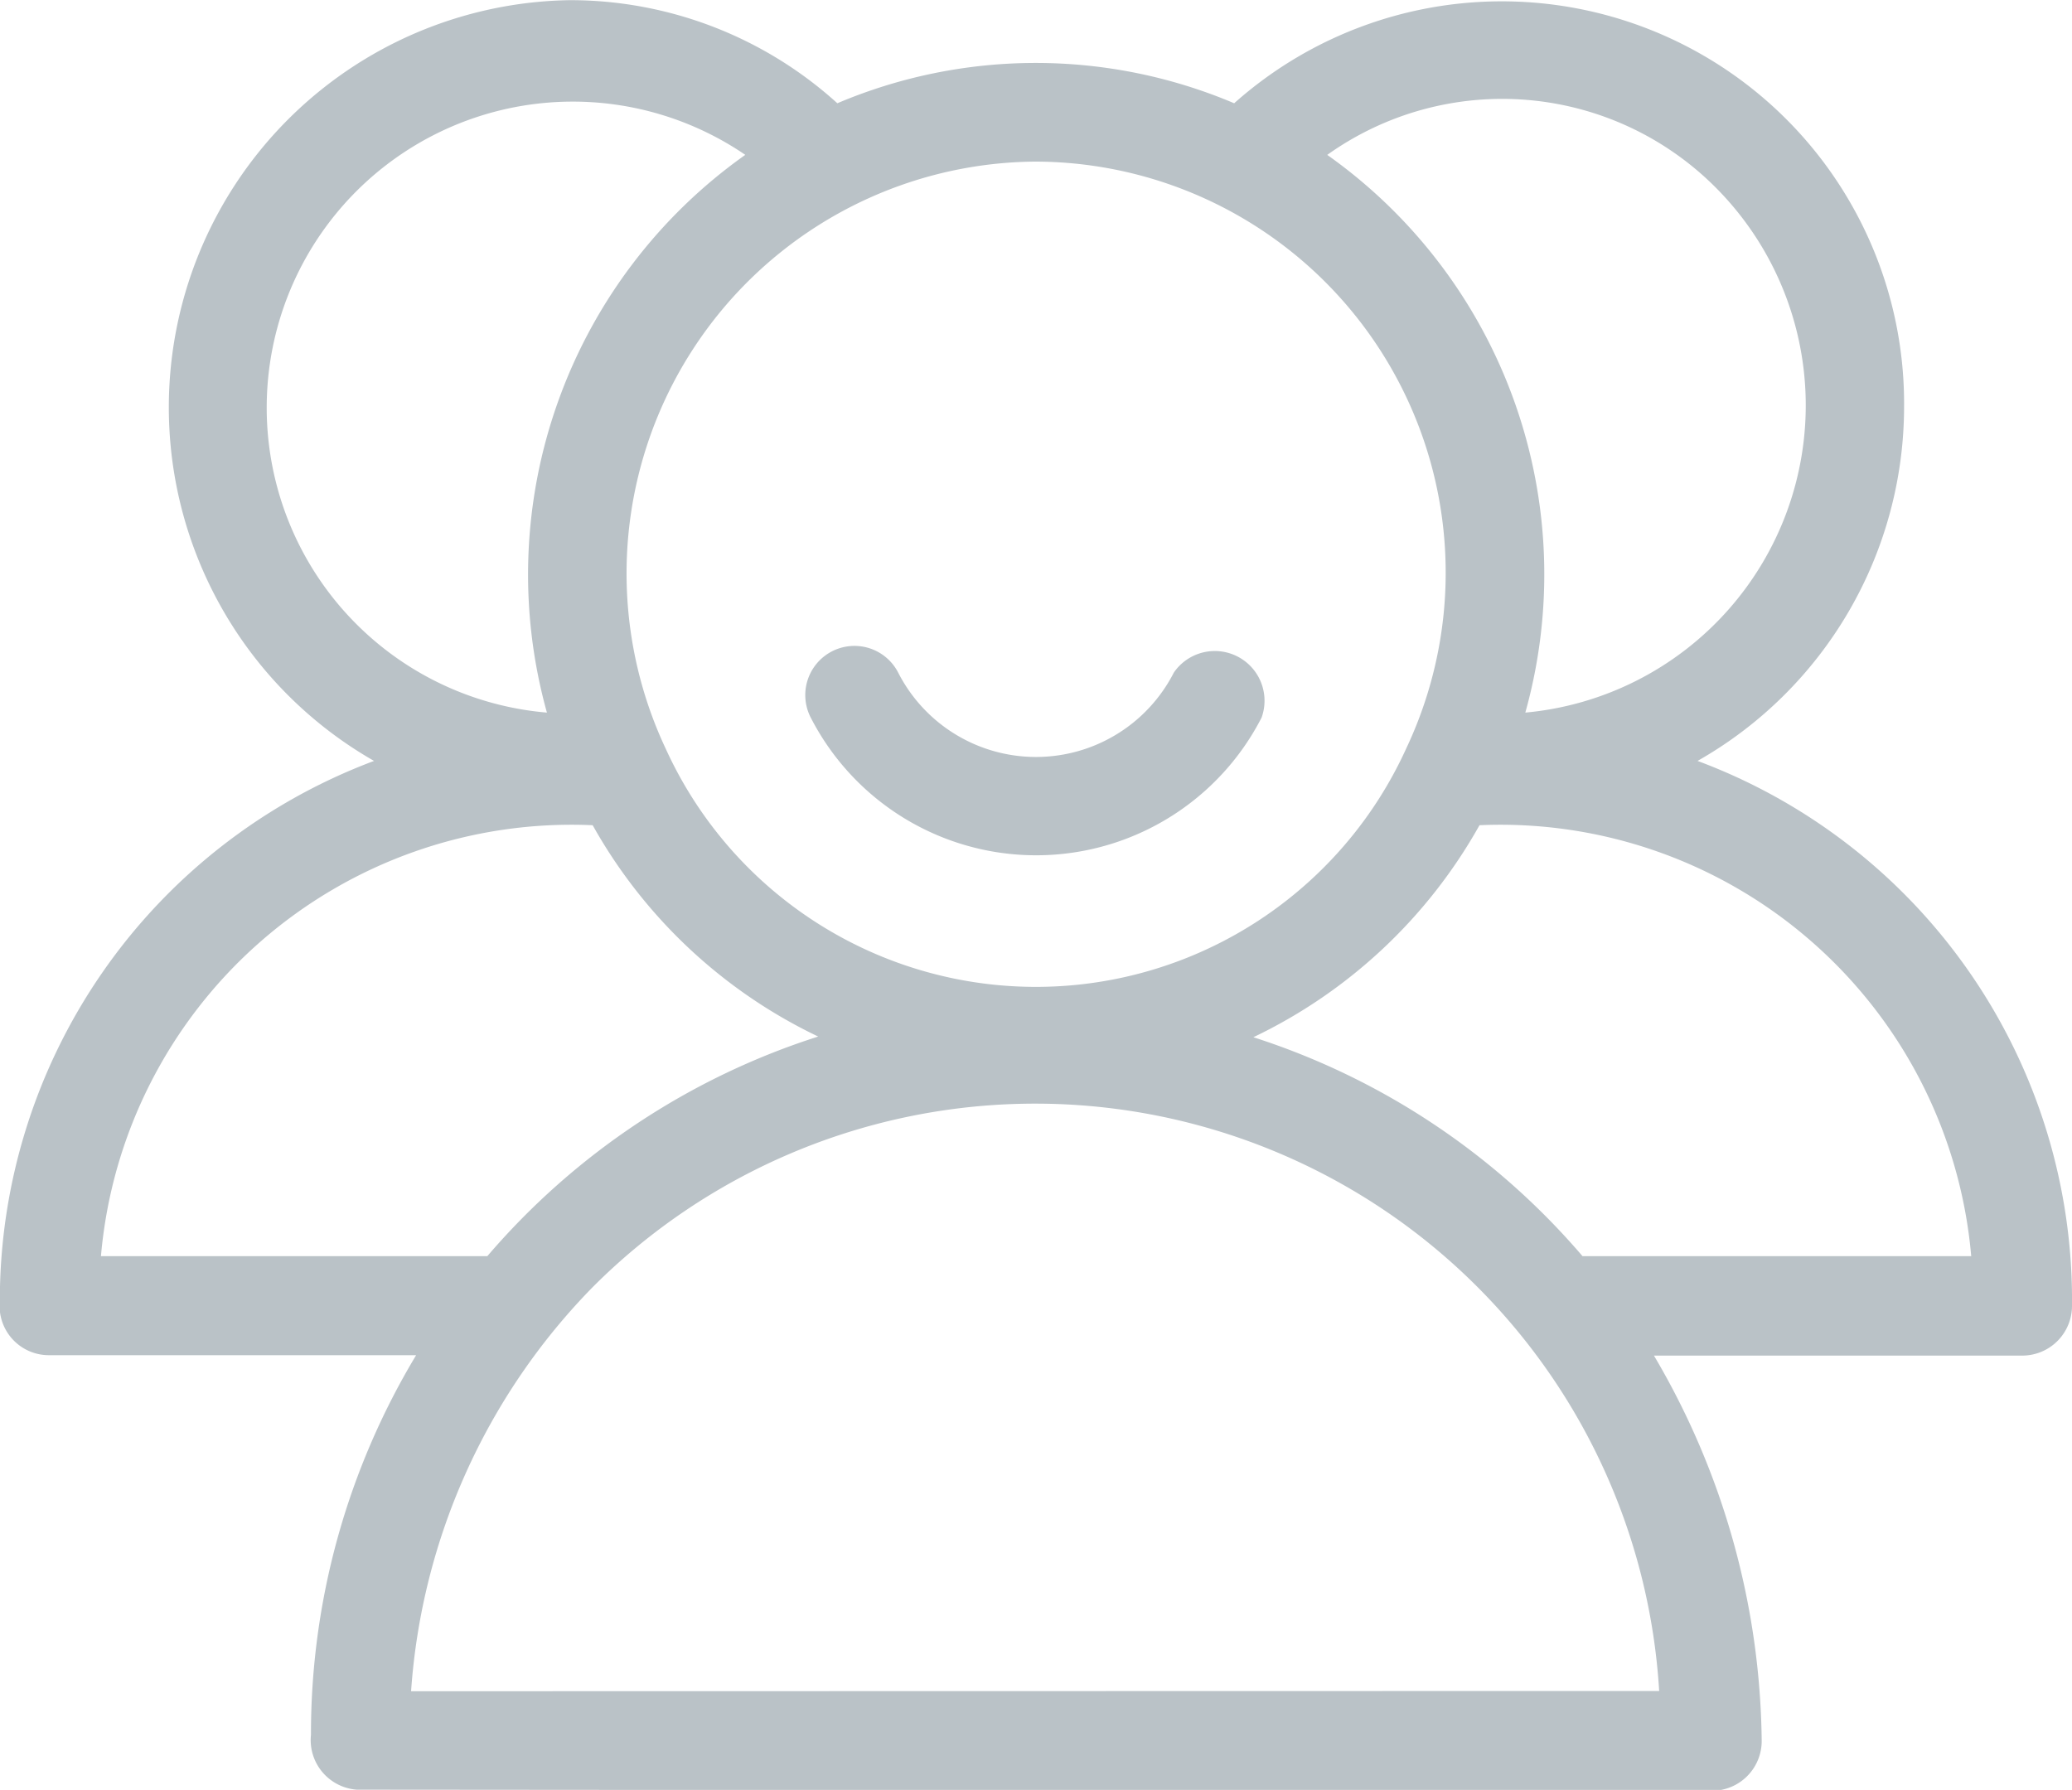 <svg id="Participants-icon" xmlns="http://www.w3.org/2000/svg" width="25" height="21.599" viewBox="0 0 25 21.599">
  <g id="noun_users_1977590" transform="translate(0 0)">
    <path id="Path_62" data-name="Path 62" d="M20.636,15.792a4.97,4.97,0,0,0-4.455,7.084,4.908,4.908,0,0,0,8.934,0A4.961,4.961,0,0,0,20.636,15.792ZM12.455,35.438a.6.6,0,0,1-.554-.662h0a8.865,8.865,0,0,1,1.269-4.581H8.747a.594.594,0,0,1-.6-.652,6.955,6.955,0,0,1,4.515-6.519,4.914,4.914,0,0,1,2.362-9.18,4.8,4.8,0,0,1,3.228,1.244,6.135,6.135,0,0,1,4.788,0,4.854,4.854,0,0,1,8.083,3.656,4.918,4.918,0,0,1-2.492,4.28A6.944,6.944,0,0,1,33.149,29.6a.6.6,0,0,1-.6.6H28.105a9.325,9.325,0,0,1,1.3,4.651.6.6,0,0,1-.6.6ZM14.029,29a8.762,8.762,0,0,1,3.992-2.65A6.157,6.157,0,0,1,15.3,23.8,5.7,5.7,0,0,0,9.367,29Zm9.239-2.643A8.742,8.742,0,0,1,27.243,29h4.69A5.7,5.7,0,0,0,26,23.8,6.178,6.178,0,0,1,23.268,26.36Zm4.9,7.89A7.543,7.543,0,0,0,15.3,29.374a7.731,7.731,0,0,0-2.191,4.876ZM26.553,22.441a3.723,3.723,0,0,0,2.31-6.323,3.636,3.636,0,0,0-4.7-.407A6.2,6.2,0,0,1,26.553,22.441Zm-9.411-6.73a3.693,3.693,0,1,0-2.394,6.73A6.205,6.205,0,0,1,17.141,15.711Z" transform="translate(-8.149 -13.842)" fill="#bac2c7"/>
    <path id="Path_63" data-name="Path 63" d="M45.107,40.259a.6.6,0,0,1,1.059.543,3.057,3.057,0,0,1-5.44,0,.593.593,0,0,1,1.055-.543A1.867,1.867,0,0,0,45.107,40.259Z" transform="translate(-30.944 -32.143)" fill="#bac2c7"/>
  </g>
</svg>
